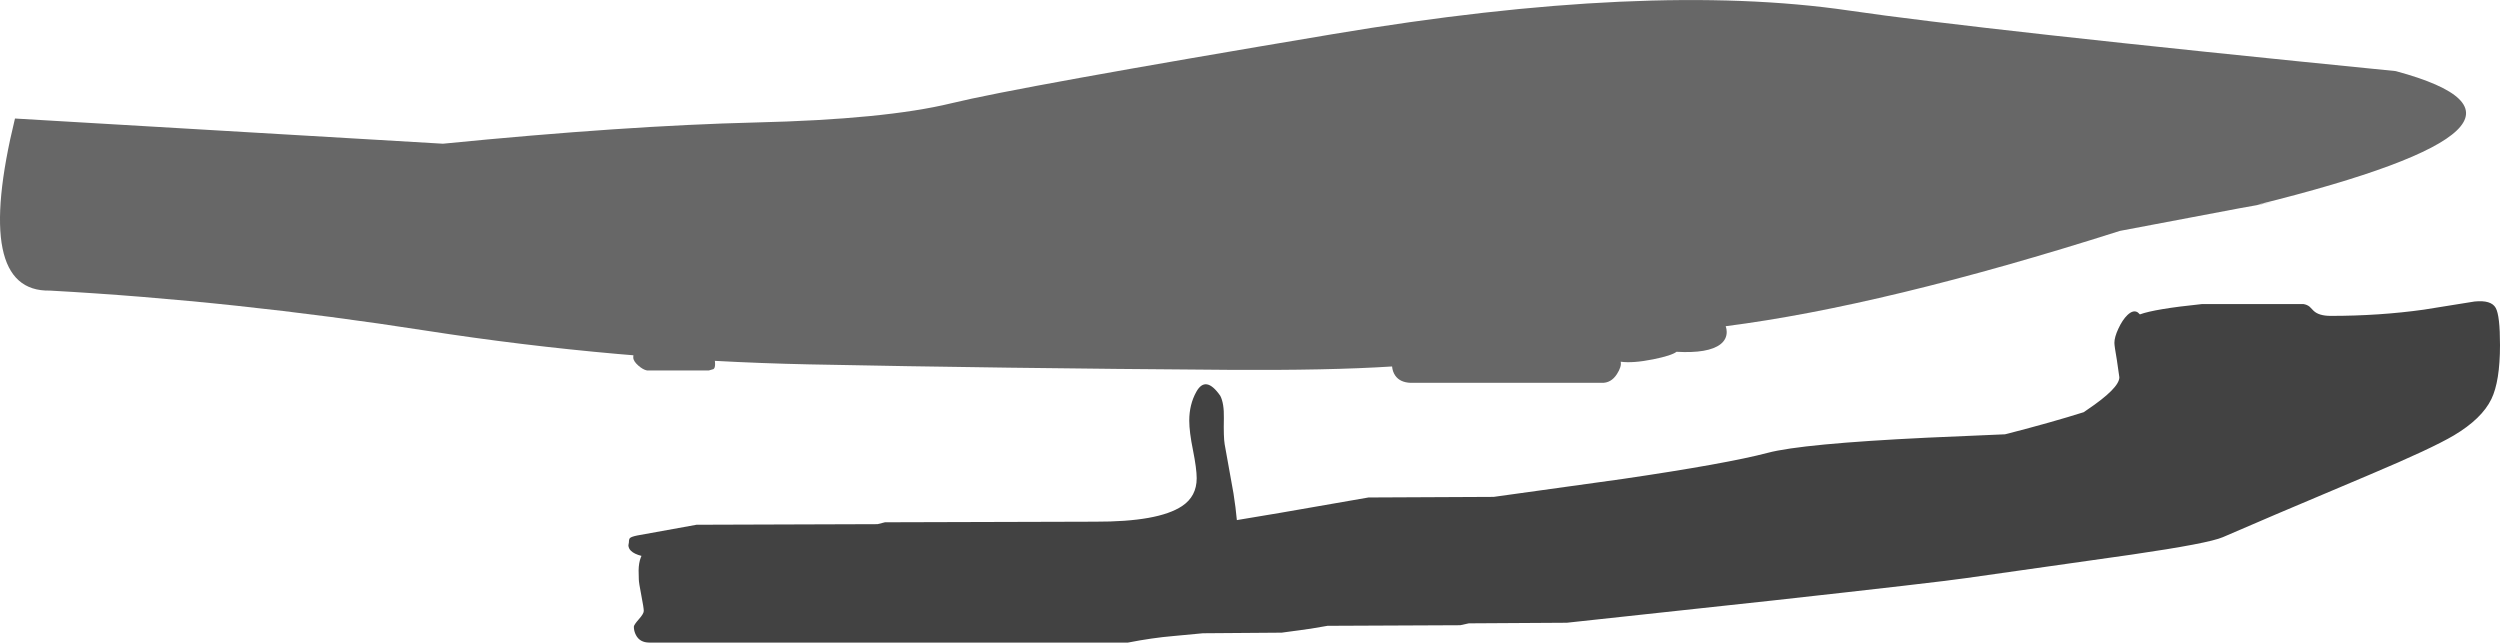 <?xml version="1.0" encoding="UTF-8" standalone="no"?>
<svg xmlns:ffdec="https://www.free-decompiler.com/flash" xmlns:xlink="http://www.w3.org/1999/xlink" ffdec:objectType="shape" height="323.95px" width="1260.35px" xmlns="http://www.w3.org/2000/svg">
  <g transform="matrix(1.0, 0.0, 0.0, 1.0, 68.65, 348.6)">
    <path d="M776.55 -171.25 Q774.15 -169.35 764.75 -167.45 754.55 -165.4 748.4 -166.25 748.95 -163.8 746.5 -160.0 743.55 -155.4 738.75 -155.6 L642.5 -155.6 Q637.15 -155.8 634.75 -159.25 633.4 -161.2 633.15 -163.85 601.4 -161.8 550.15 -162.15 435.75 -162.95 339.3 -164.9 242.75 -166.9 146.2 -181.9 49.6 -196.95 -43.45 -202.1 -82.45 -201.25 -61.1 -288.85 L154.65 -276.15 Q246.75 -285.25 312.15 -286.85 377.55 -288.4 411.0 -296.55 444.5 -304.75 603.35 -331.4 762.2 -358.1 863.4 -343.3 928.7 -333.7 1139.15 -312.75 1235.7 -286.65 1069.2 -245.35 L1077.25 -246.8 1069.0 -245.15 1060.35 -243.6 1000.1 -232.2 Q881.2 -194.35 801.35 -184.15 801.85 -182.75 801.85 -181.25 801.85 -177.5 798.7 -175.05 792.6 -170.35 776.55 -171.25" fill="#676767" fill-rule="evenodd" stroke="none"/>
    <path d="M667.5 -33.4 L600.6 -33.1 592.1 -31.65 577.5 -29.65 537.8 -29.35 522.9 -27.95 Q512.3 -27.05 500.0 -24.65 L258.75 -24.65 Q253.9 -24.65 251.95 -28.45 250.9 -30.45 250.9 -32.65 250.9 -33.55 253.4 -36.4 255.9 -39.2 255.9 -40.6 255.9 -42.15 254.65 -48.55 253.4 -54.95 253.4 -56.55 L253.3 -61.05 Q253.35 -64.8 254.4 -67.55 L254.75 -68.35 Q251.05 -69.3 249.4 -70.95 248.2 -72.15 248.15 -73.7 L248.4 -75.15 Q248.4 -76.85 248.95 -77.35 249.65 -78.05 252.65 -78.65 L282.5 -84.05 373.75 -84.35 377.5 -85.3 483.4 -85.6 Q515.3 -85.5 527.25 -93.45 534.65 -98.35 534.65 -107.5 534.65 -112.25 532.8 -121.55 530.9 -130.85 530.9 -136.55 530.9 -144.65 534.45 -151.05 539.2 -159.6 546.55 -149.05 548.5 -145.25 548.35 -137.85 548.15 -128.15 548.75 -124.65 L553.2 -99.85 Q554.35 -92.55 554.9 -86.4 L577.0 -90.1 621.25 -97.8 684.35 -98.1 749.45 -107.15 Q801.8 -114.85 822.5 -120.3 839.75 -124.9 902.9 -127.95 L942.15 -129.65 944.35 -130.2 Q966.0 -135.8 981.85 -140.8 L983.35 -141.85 Q999.8 -152.9 999.8 -158.4 L998.55 -167.1 Q997.3 -174.2 997.3 -175.75 997.3 -178.6 999.3 -182.9 1001.35 -187.35 1003.9 -189.8 1006.85 -192.6 1009.1 -191.1 L1010.15 -190.1 Q1017.6 -192.85 1041.4 -195.3 L1092.65 -195.3 Q1094.5 -195.0 1095.75 -193.95 L1097.7 -191.95 Q1100.35 -189.35 1106.4 -189.35 1130.95 -189.35 1153.35 -192.5 L1178.9 -196.6 Q1187.3 -197.45 1189.55 -193.35 1191.7 -189.5 1191.7 -174.65 1191.7 -156.4 1187.35 -147.4 1182.55 -137.5 1168.45 -129.1 1157.2 -122.45 1126.25 -109.4 1068.75 -85.15 1052.0 -77.8 1044.8 -74.65 1006.0 -69.0 L922.5 -57.15 Q908.95 -55.15 824.85 -45.85 L721.25 -34.65 671.85 -34.35 667.5 -33.4" fill="#424242" fill-rule="evenodd" stroke="none"/>
    <path d="M291.0 -162.5 L288.75 -161.85 257.5 -161.85 Q255.55 -162.2 253.15 -164.3 250.6 -166.55 250.6 -168.4 250.6 -170.45 251.45 -171.1 L253.75 -171.85 276.25 -172.5 287.5 -173.1 Q289.95 -172.2 291.1 -169.35 291.85 -167.35 291.85 -165.0 291.85 -163.0 291.0 -162.5" fill="#676767" fill-rule="evenodd" stroke="none"/>
  </g>
</svg>
